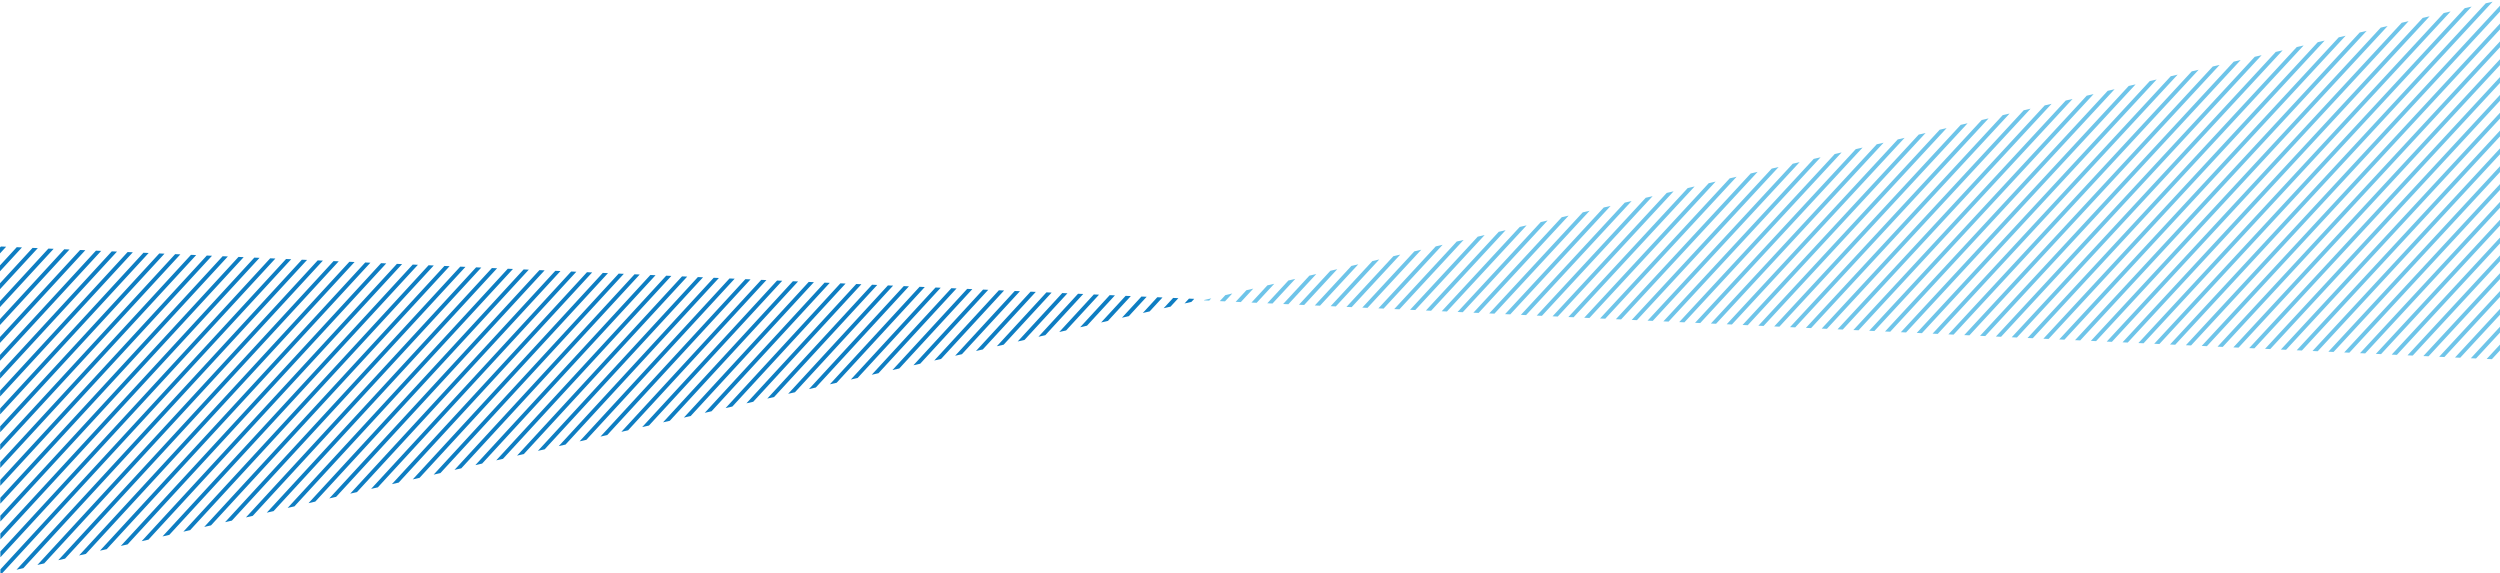 <svg id="Layer_1" data-name="Layer 1" xmlns="http://www.w3.org/2000/svg" viewBox="0 0 1920 440.36"><defs><style>.cls-1{fill:none}.cls-2{clip-path:url(#clip-path)}.cls-3{fill:#6ec4e9}.cls-4{clip-path:url(#clip-path-2)}.cls-5{fill:#0e7dc2}</style><clipPath id="clip-path"><path class="cls-1" d="M923.66 230.66L1920 276.14V0L923.66 230.66z"/></clipPath><clipPath id="clip-path-2"><path class="cls-1" d="M.32 440.36l923.63-210.55L-.14 189.27l.46 251.09z"/></clipPath></defs><title>kinds-of-sports-hatching-new</title><g class="cls-2"><path class="cls-3" d="M802.98 225.25l523.78-566.09 2.34 1.96-523.79 566.1-2.33-1.97zM812.45 233.2l523.79-566.09-2.34-1.97-523.79 566.09 2.34 1.97zM819.59 239.18l523.79-566.09-2.35-1.97-523.78 566.1 2.34 1.96zM826.73 245.16l523.79-566.1-2.35-1.96-523.78 566.09 2.34 1.97zM833.87 251.14l523.78-566.09-2.34-1.96-523.79 566.09 2.35 1.96zM841.01 257.12l523.78-566.09-2.34-1.97-523.79 566.1 2.35 1.96zM848.14 263.1l523.79-566.09-2.34-1.96L845.8 261.14l2.34 1.96zM855.29 269.08l523.78-566.09-2.34-1.96-523.79 566.09 2.35 1.96zM862.42 275.06l523.79-566.09-2.34-1.96L860.08 273.1l2.34 1.96zM869.57 281.05l523.78-566.1-2.34-1.96-523.79 566.09 2.35 1.97zM876.7 287.02l523.78-566.09-2.34-1.96-523.78 566.09 2.34 1.96zM883.84 293l523.78-566.09-2.34-1.96L881.5 291.04l2.34 1.96zM890.98 298.98l523.78-566.09-2.34-1.96-523.78 566.09 2.34 1.96zM898.11 304.96l523.79-566.09-2.34-1.96L895.77 303l2.34 1.96zM905.25 310.94l523.79-566.08-2.35-1.97-523.78 566.09 2.34 1.96zM912.39 316.93l523.79-566.09-2.34-1.97-523.79 566.1 2.34 1.96zM919.53 322.91l523.79-566.09-2.35-1.97-523.78 566.09 2.34 1.97zM926.67 328.89l523.78-566.09-2.34-1.96-523.78 566.09 2.34 1.96zM933.81 334.87l523.79-566.09-2.35-1.97-523.78 566.1 2.34 1.96zM940.95 340.85l523.78-566.09-2.34-1.96L938.6 338.89l2.35 1.96zM948.09 346.83l523.78-566.09-2.34-1.96-523.79 566.09 2.35 1.96zM1057.22 242.81l523.79-566.09-2.35-1.96-523.78 566.09 2.34 1.96zM1064.36 248.79l523.79-566.09-2.35-1.96-523.78 566.09 2.34 1.96zM1071.5 254.78l523.79-566.09-2.35-1.97-523.78 566.09 2.34 1.97zM1078.64 260.76l523.79-566.1-2.35-1.96-523.78 566.09 2.34 1.97zM1085.78 266.74l523.79-566.09-2.35-1.97-523.78 566.09 2.34 1.97zM1092.92 272.72l523.79-566.09-2.35-1.97-523.78 566.1 2.34 1.96zM1100.06 278.7l523.79-566.09-2.35-1.97-523.79 566.1 2.35 1.96zM1107.2 284.68l523.78-566.09-2.34-1.96-523.79 566.09 2.35 1.96zM1114.33 290.66l523.79-566.09-2.34-1.96-523.79 566.09 2.34 1.96zM1121.47 296.64l523.79-566.09-2.35-1.96-523.78 566.09 2.34 1.96zM1128.61 302.63l523.79-566.1-2.35-1.97-523.78 566.1 2.34 1.97zM1135.75 308.6l523.79-566.09-2.35-1.96-523.78 566.09 2.34 1.96zM1142.89 314.59l523.78-566.1-2.34-1.96-523.79 566.09 2.35 1.97zM1150.03 320.57l523.78-566.1-2.34-1.96-523.79 566.09 2.35 1.97zM1157.16 326.55l523.79-566.1-2.35-1.96-523.78 566.09 2.34 1.97zM1164.3 332.53l523.79-566.09-2.34-1.97-523.79 566.09 2.34 1.97zM1171.45 338.51l523.78-566.09-2.34-1.97-523.79 566.1 2.35 1.96zM1178.58 344.49l523.79-566.09-2.34-1.96-523.79 566.09 2.34 1.96zM1185.72 350.47l523.79-566.09-2.35-1.96-523.78 566.09 2.34 1.96zM1192.86 356.45l523.79-566.09-2.35-1.96-523.78 566.09 2.34 1.96zM1200 362.43l523.79-566.09-2.35-1.96-523.78 566.09 2.34 1.96zM1207.13 368.41l523.79-566.09-2.34-1.96-523.79 566.09 2.34 1.96zM1214.27 374.39l523.79-566.09-2.34-1.96-523.79 566.09 2.34 1.96zM1221.41 380.38l523.79-566.1-2.34-1.96-523.79 566.09 2.34 1.97zM1228.55 386.36l523.79-566.09-2.35-1.97-523.78 566.09 2.34 1.97zM1235.69 392.34l523.79-566.09-2.35-1.97-523.78 566.1 2.34 1.96zM1242.82 398.32l523.79-566.09-2.34-1.97-523.79 566.1 2.34 1.96zM1249.97 404.3l523.78-566.09-2.34-1.96-523.78 566.09 2.34 1.96zM1257.11 410.28l523.78-566.09-2.34-1.96-523.79 566.09 2.35 1.96zM1264.25 416.26l523.78-566.09-2.34-1.96L1261.9 414.3l2.35 1.96zM1271.38 422.24l523.79-566.09-2.34-1.96-523.79 566.09 2.34 1.96zM1278.52 428.23l523.79-566.1-2.34-1.96-523.79 566.09 2.34 1.97zM1285.66 434.21l523.78-566.1-2.34-1.96-523.78 566.09 2.34 1.97zM1292.8 440.19l523.79-566.09-2.35-1.97-523.79 566.09 2.35 1.97zM1299.95 446.18l523.79-566.09-2.34-1.96-523.79 566.09 2.34 1.96zM1307.09 452.16l523.79-566.09-2.34-1.96-523.79 566.09 2.34 1.96zM1314.23 458.14l523.79-566.09-2.35-1.96-523.78 566.09 2.34 1.96zM1321.37 464.12l523.78-566.09-2.34-1.96-523.78 566.09 2.34 1.96zM1328.51 470.11l523.79-566.1-2.35-1.96-523.78 566.09 2.34 1.97zM1335.64 476.08l523.79-566.09-2.34-1.96-523.79 566.09 2.34 1.96zM1342.78 482.06l523.79-566.08-2.34-1.97-523.79 566.09 2.34 1.96zM1349.92 488.05l523.79-566.1-2.34-1.96-523.79 566.09 2.34 1.97zM1357.06 494.03l523.79-566.09-2.34-1.97-523.79 566.09 2.34 1.97zM1364.2 500.01l523.78-566.09-2.34-1.97-523.78 566.1 2.34 1.96zM1371.34 505.99L1895.13-60.1l-2.35-1.97L1369 504.02l2.34 1.97zM1378.48 511.97l523.79-566.09-2.35-1.97-523.78 566.1 2.34 1.96zM1385.61 517.95l523.79-566.1-2.34-1.96-523.79 566.1 2.34 1.96zM1392.75 523.93l523.79-566.09-2.35-1.97-523.78 566.1 2.34 1.96zM1399.89 529.91l523.79-566.09-2.34-1.96-523.79 566.09 2.34 1.96zM1407.03 535.89L1930.82-30.2l-2.34-1.96-523.79 566.09 2.34 1.96zM1414.17 541.87l523.78-566.09-2.34-1.96-523.78 566.09 2.34 1.96zM1421.31 547.86l523.78-566.1-2.34-1.96-523.79 566.09 2.35 1.97zM1428.44 553.83l523.79-566.09-2.34-1.96-523.79 566.09 2.34 1.96zM1435.58 559.82l523.79-566.1-2.34-1.96-523.79 566.1 2.34 1.96zM1442.72 565.8L1966.51-.29l-2.34-1.97-523.79 566.09 2.34 1.97zM1449.86 571.78l523.79-566.1-2.35-1.96-523.78 566.1 2.34 1.96zM1457 577.76l523.79-566.09-2.34-1.96-523.79 566.08 2.34 1.97zM1464.14 583.74l523.78-566.09-2.34-1.96-523.78 566.09 2.34 1.96zM1471.28 589.72l523.79-566.09-2.35-1.96-523.79 566.09 2.35 1.96zM1478.42 595.7L2002.2 29.61l-2.34-1.96-523.79 566.09 2.35 1.96zM1485.56 601.68l523.79-566.09-2.35-1.96-523.78 566.09 2.34 1.96zM1492.69 607.67l523.79-566.1-2.34-1.96-523.79 566.09 2.34 1.97zM1499.83 613.64l523.79-566.09-2.34-1.96-523.79 566.09 2.34 1.96zM1506.97 619.63l523.79-566.1-2.35-1.96-523.78 566.09 2.34 1.97zM1514.11 625.61L2037.9 59.52l-2.35-1.97-523.78 566.09 2.34 1.97zM1521.25 631.59L2045.04 65.5l-2.35-1.97-523.78 566.1 2.34 1.96zM1528.39 637.57l523.79-566.09-2.35-1.97-523.79 566.1 2.35 1.96zM1535.53 643.55l523.78-566.09-2.34-1.97-523.79 566.1 2.35 1.96zM1542.66 649.53l523.79-566.09-2.34-1.97-523.79 566.1 2.34 1.96zM1549.81 655.51l523.78-566.09-2.34-1.96-523.79 566.09 2.35 1.96zM1556.94 661.49L2080.73 95.4l-2.34-1.96-523.79 566.09 2.34 1.96zM1564.08 667.48l523.79-566.1-2.35-1.96-523.78 566.09 2.34 1.97zM1571.22 673.46l523.79-566.1-2.35-1.96-523.78 566.09 2.34 1.97zM1578.36 679.44l523.79-566.1-2.35-1.96-523.78 566.1 2.34 1.96zM1585.5 685.42l523.78-566.09-2.34-1.97-523.79 566.1 2.35 1.96zM1592.63 691.4l523.79-566.1-2.34-1.96-523.78 566.1 2.33 1.96zM1599.78 697.38l523.78-566.09-2.34-1.97-523.79 566.1 2.35 1.96zM1606.91 703.36l523.79-566.1-2.34-1.95-523.79 566.09 2.34 1.96zM1614.06 709.34l523.78-566.09-2.34-1.96-523.79 566.09 2.35 1.96zM1621.19 715.32l523.79-566.09-2.35-1.97-523.78 566.1 2.34 1.96zM1628.33 721.3l523.79-566.09-2.35-1.96-523.78 566.09 2.34 1.96zM1635.47 727.28l523.79-566.09-2.35-1.96-523.78 566.09 2.34 1.96zM1642.61 733.27l523.78-566.1-2.34-1.96-523.79 566.09 2.35 1.97zM1649.74 739.25l523.79-566.1-2.35-1.96-523.78 566.09 2.34 1.97zM1656.88 745.23l523.79-566.09-2.34-1.97-523.79 566.1 2.34 1.96zM1664.02 751.21l523.79-566.09-2.34-1.97-523.79 566.1 2.34 1.96zM1671.16 757.19l523.79-566.09-2.34-1.97-523.79 566.1 2.34 1.96zM1678.3 763.17l523.78-566.09-2.34-1.97-523.78 566.1 2.34 1.96z"/></g><g class="cls-4"><path class="cls-5" d="M-135.36 337.14l523.11-568.35 2.34 2L-133 339.11zm9.47 8l523.11-568.38-2.34-2-523.11 568.38zm7.13 6l523.11-568.37-2.35-2-523.11 568.38zm7.13 6l523.11-568.37-2.34-2L-114 355.15zm7.13 6l523.11-568.36-2.34-2-523.12 568.38zm7.13 6l523.11-568.36-2.34-2-523.12 568.38zm7.13 6l523.11-568.35-2.34-2-523.12 568.37zm7.13 6L440-187.21l-2.34-2-523.12 568.38zm7.12 6L447.12-181.2l-2.34-2-523.11 568.37zm7.13 6L454.25-175.2l-2.33-2L-71.2 391.18zm7.13 6L461.38-169.2l-2.34-2-523.11 568.38zm7.13 6l523.11-568.33-2.34-2-523.11 568.38zm7.13 6l523.11-568.33-2.34-2-523.11 568.38zm7.13 6l523.11-568.32-2.35-2L-42.69 415.2zm7.13 6L489.9-145.17l-2.34-2L-35.56 421.2zm7.13 6L497-139.17l-2.34-2-523.08 568.38zm7.13 6l523.11-568.31-2.34-2L-21.3 433.21zm7.13 6l523.11-568.3-2.33-2-523.13 568.38zm7.13 6l523.11-568.3-2.34-2L-7 445.22zm7.13 6l523.11-568.29-2.34-2L.09 451.22zm7.13 6l523.1-568.29-2.33-2L7.22 457.23zm7.13 6l523.11-568.28-2.34-2L14.36 463.24zm7.13 6L546.94-97.14l-2.34-2L21.48 469.24zm7.13 6L554.07-91.13l-2.34-2L28.61 475.25zm7.13 6l523.1-568.27-2.34-2L35.74 481.25zm7.13 6l523.1-568.26-2.34-2L42.87 487.25zm7.13 6L575.46-73.12l-2.34-2L50 493.26zm7.13 6L582.59-67.11l-2.34-2L57.13 499.26zm7.13 6l523.1-568.25-2.34-2L64.26 505.27zm7.13 6l523.1-568.25-2.34-2L71.39 511.27zm7.13 6L604-49.1l-2.35-2L78.51 517.28zm7.13 6L611.1-43.09l-2.35-2L85.64 523.28zm7.13 6l523.1-568.23-2.34-2L92.78 529.29zm7.13 6l523.1-568.22-2.34-2L99.9 535.29zm7.13 6L632.48-25.08l-2.33-2L107 541.3zm7.13 6l523.1-568.22-2.34-2L114.17 547.3zm7.13 6l523.1-568.21-2.34-2-523.12 568.38zm7.14 6L653.88-7.06l-2.34-2-523.12 568.37zm7.13 6L661-1.06l-2.34-2-523.11 568.38zm7.13 6L668.14 4.94 665.8 3 142.68 571.32zm7.13 6L675.27 11l-2.34-2-523.12 568.33zm7.13 6L682.4 17l-2.34-2-523.12 568.33zm7.12 6L689.53 23l-2.34-2-523.12 568.34zm7.13 6L696.65 29l-2.34-2L171.2 595.34zm7.13 6L703.78 35l-2.34-2-523.11 568.35zm7.13 6L710.92 41l-2.34-2-523.12 568.35zm7.13 6L718 47l-2.34-2-523.07 568.36zm7.13 6L725.17 53l-2.34-2-523.11 568.36zm7.14 6L732.3 59l-2.3-2-523.15 568.36zm7.13 6L739.43 65l-2.34-2L214 631.37zm7.13 6L746.56 71l-2.34-2-523.11 568.37zm7.13 6L753.69 77l-2.34-2-523.11 568.38zm7.13 6L760.83 83l-2.34-2-523.12 568.38zm7.13 6L767.95 89l-2.33-2L242.5 655.39zm7.13 6L775.08 95l-2.34-2-523.12 568.39zm7.14 6L782.22 101l-2.34-2-523.11 568.41zm7.13 6L789.35 107l-2.34-2L263.9 673.42zm7.13 6L796.49 113l-2.34-2L271 679.42zm7.13 6L803.61 119l-2.34-2-523.11 568.42zm7.13 6l523.08-568.09-2.34-2-523.11 568.38zm7.13 6l523.08-568.08-2.34-2-523.11 568.37zm7.13 6L825 137.07l-2.34-2-523.11 568.37zm7.14 6l523.07-568.07-2.34-2-523.12 568.37zm7.13 6l523.07-568.07-2.34-2L313.8 715.45zm7.13 6l523.07-568.06-2.34-2-523.12 568.37zm7.13 6l523.07-568.06-2.34-2-523.12 568.38zm7.13 6l523.07-568.05-2.34-2-523.12 568.37zm7.13 6l523.06-568.05-2.34-2-523.11 568.38zm7.13 6L874.91 179.1l-2.34-2-523.12 568.37zm7.13 6L882 185.1l-2.34-2-523.08 568.38zm7.13 6L889.16 191.1l-2.34-2-523.11 568.38zm7.13 6l523.06-568.03-2.34-2-523.11 568.38zm7.13 6l523.06-568.03-2.34-2L378 769.49zm7.12 6l523.07-568.02-2.34-2L385.1 775.49zm7.13 6l523.07-568.02-2.34-2L392.23 781.5zm7.13 6l523.07-568.01-2.34-2L399.36 787.5zm7.13 6l523.07-568.01-2.34-2-523.12 568.38zm7.13 6l523.07-568-2.34-2-523.11 568.37zm7.13 6l523.07-568-2.34-2-523.11 568.38zm7.13 6l523.07-567.99-2.34-2-523.12 568.37zm7.13 6l523.07-567.99-2.34-2L435 817.53zm7.13 6l523.07-567.98-2.34-2-523.11 568.38zm7.12 6l523.08-567.98-2.34-2-523.12 568.38zm7.13 6l523.08-567.97-2.34-2L456.4 835.54zm7.13 6L989 275.17l-2.34-2-523.14 568.38zm7.13 6l523.08-567.96-2.34-2-523.12 568.37zm7.13 6l523.11-568.35-2.34-2-523.15 568.77zm7.13 6l523.11-568.35-2.34-2-523.15 568.77zm7.13 6l523.08-567.95-2.34-2L492 865.57zm7.13 6l523.07-567.94-2.34-2-523.11 568.37zm7.13 6l523.08-567.94-2.34-2L506.3 877.58zm7.13 6l523.11-568.35-2.34-2-523.15 568.79zm7.13 6L1046 323.21l-2.34-2-523.1 568.38zm7.13 6l523.12-568.35-2.34-2-523.16 568.8zm7.13 6l523.12-568.35-2.34-2L534.82 901.6zm7.13 6l523.07-567.91-2.34-2L541.94 907.6zm7.13 6l523.12-568.35-2.34-2-523.16 568.82zm7.13 6l523.11-568.35-2.34-2-523.15 568.82zm7.13 6l523.11-568.35-2.34-2-523.16 568.83zm7.13 6l523.11-568.35-2.34-2-523.16 568.83zm7.12 6l523.12-568.35-2.34-2L577.6 937.63zm7.13 6l523.11-568.34-2.34-2-523.15 568.83zm7.13 6l523.12-568.35-2.34-2-523.15 568.85zm7.13 6l523.11-568.35-2.34-2L599 955.64zm7.13 6l523.12-568.35-2.34-2-523.16 568.86zm7.13 6l523.08-567.86-2.34-2-523.12 568.37zm7.13 6l523.12-568.34-2.34-2-523.16 568.86zm7.13 6L1153 413.29l-2.34-2L627.5 979.66zm7.13 6l523.11-568.35-2.34-2-523.15 568.87z"/></g></svg>